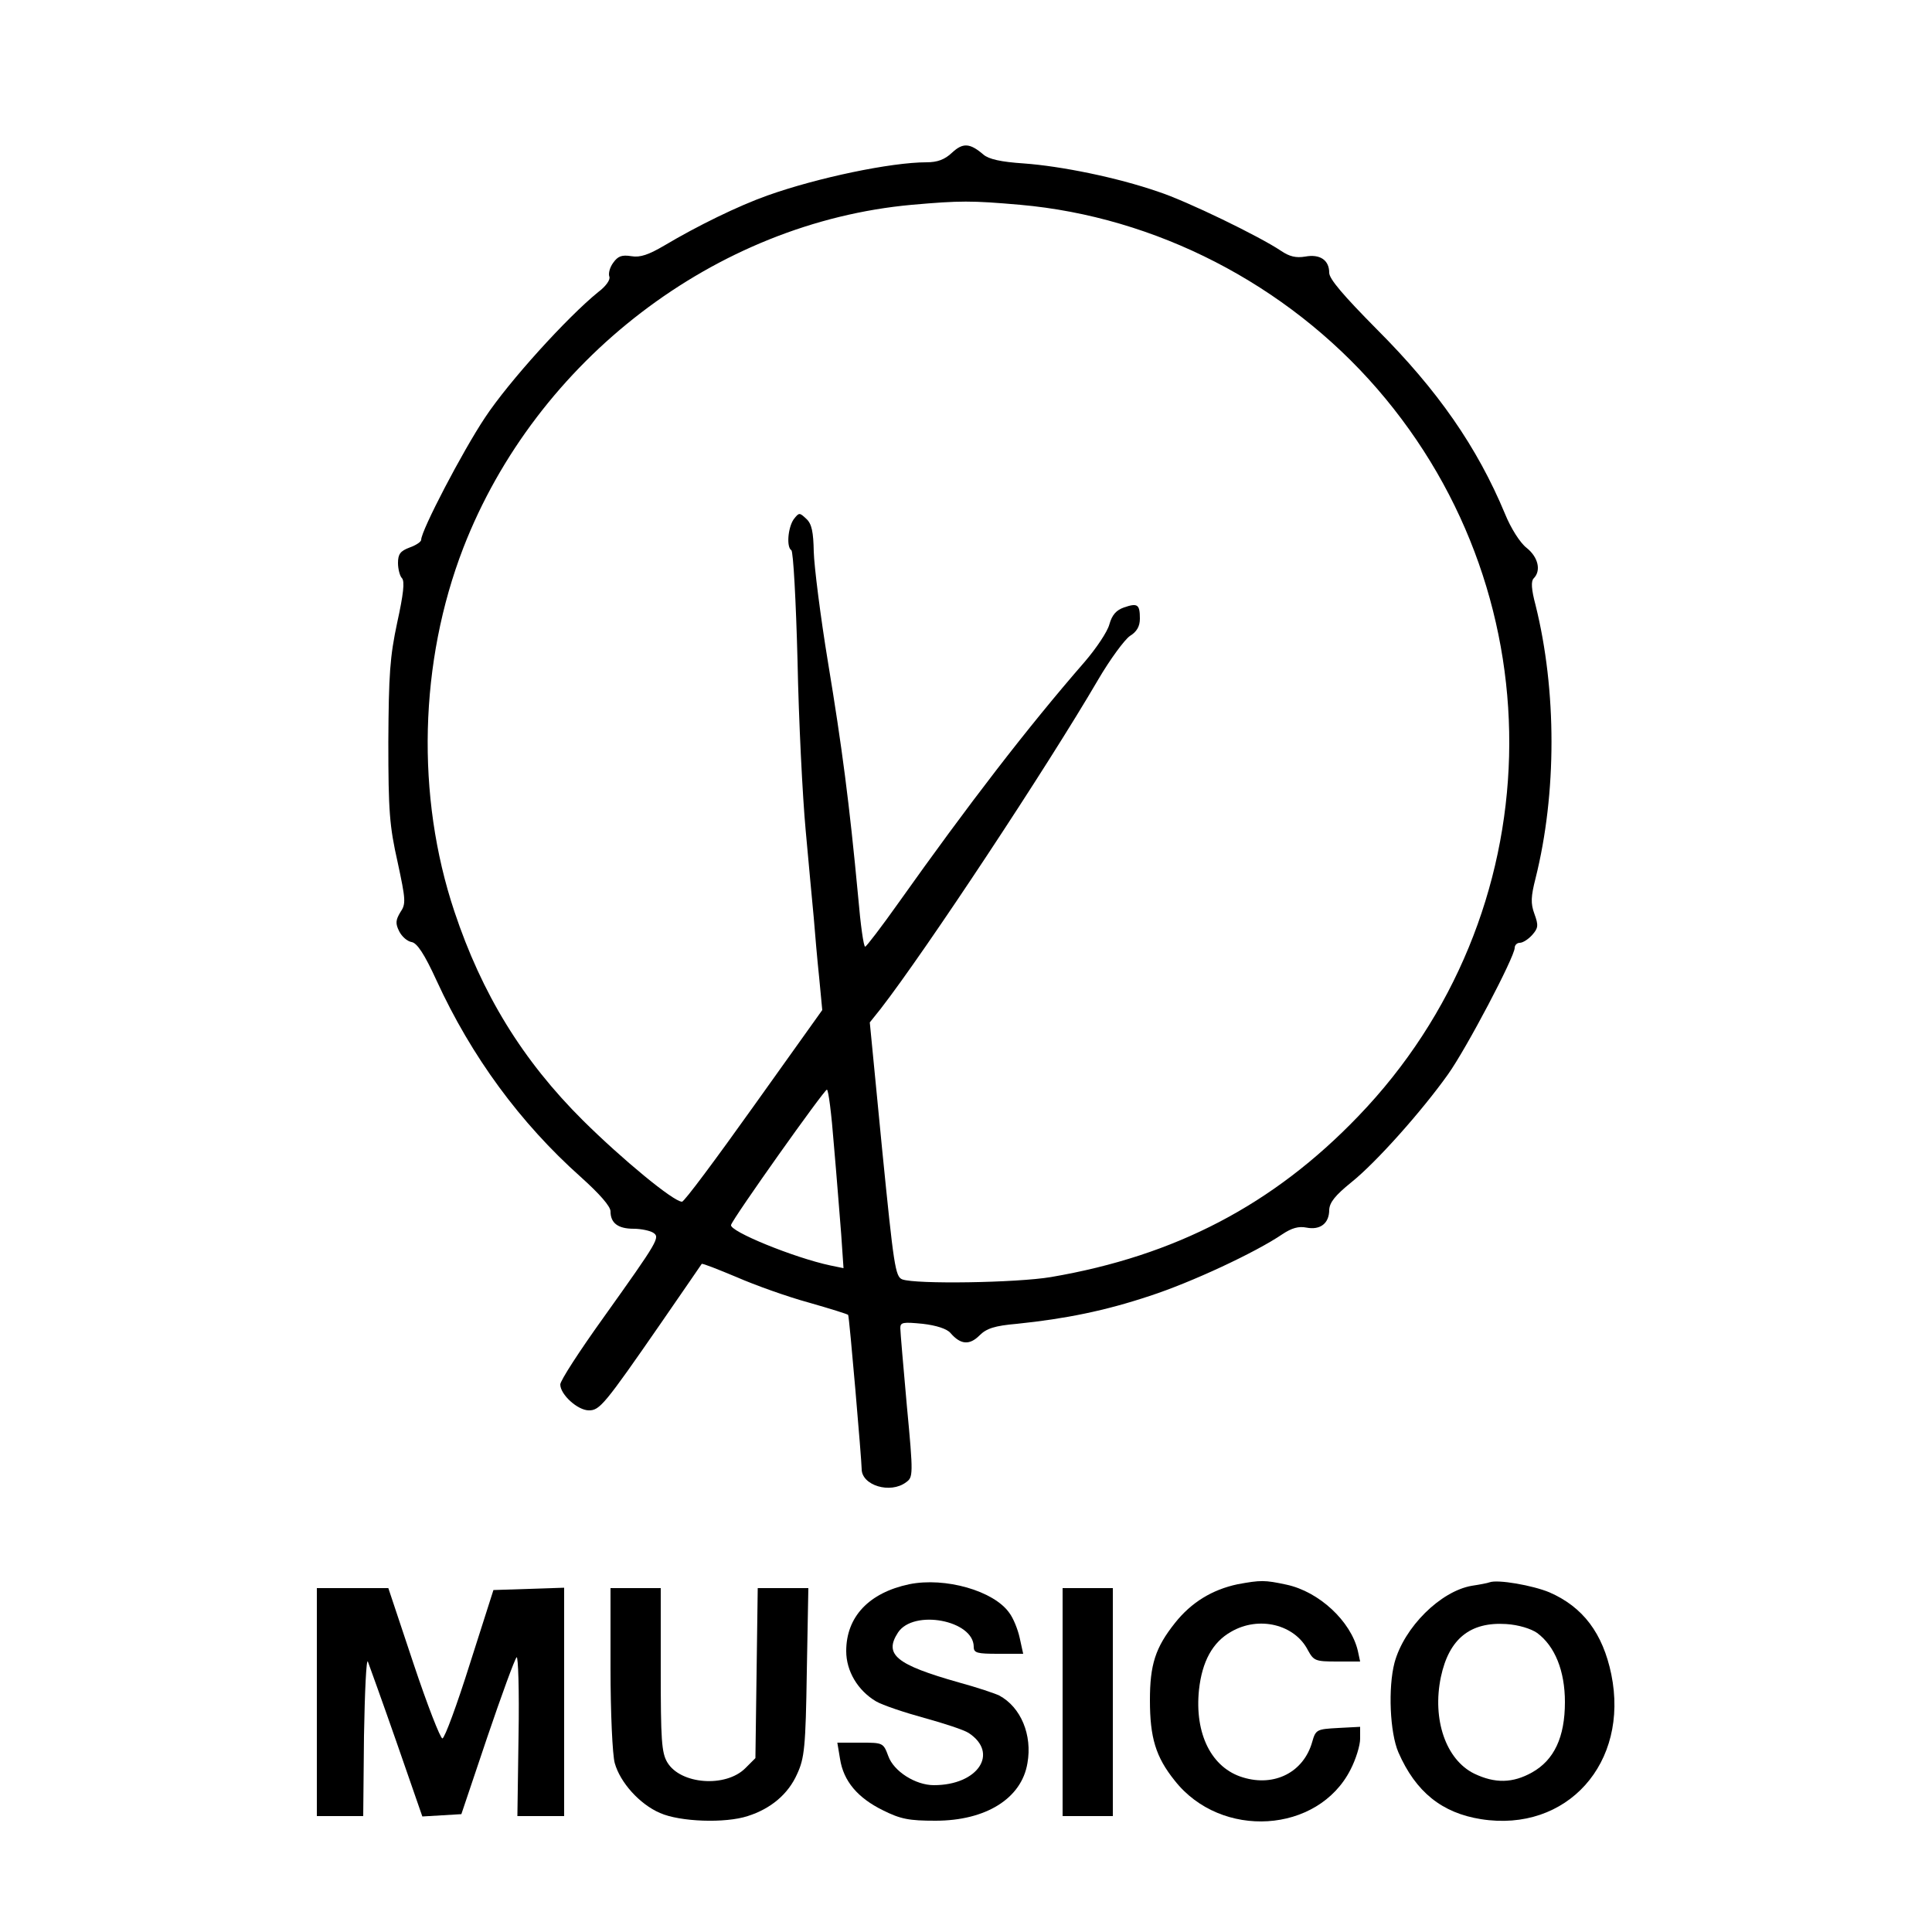 <?xml version="1.0" standalone="no"?>
<!DOCTYPE svg PUBLIC "-//W3C//DTD SVG 20010904//EN"
 "http://www.w3.org/TR/2001/REC-SVG-20010904/DTD/svg10.dtd">
<svg version="1.0" xmlns="http://www.w3.org/2000/svg"
 width="500pt" height="500pt" viewBox="0 0 500 500"
 preserveAspectRatio="xMidYMid meet">

<g transform="translate(0,500) scale(0.1,-0.1)"
fill="#000000" stroke="none">
<path d="M2464 4605 c-19 -18 -38 -25 -66 -25 -92 0 -283 -40 -412 -86 -76
-27 -182 -79 -266 -129 -41 -24 -63 -32 -86 -28 -25 4 -35 0 -47 -17 -9 -12
-13 -28 -10 -36 3 -8 -9 -25 -29 -40 -79 -64 -231 -231 -293 -325 -58 -87
-165 -292 -165 -316 0 -5 -13 -14 -30 -20 -24 -9 -30 -17 -30 -40 0 -16 5 -34
10 -39 8 -8 4 -42 -12 -115 -19 -89 -22 -134 -23 -309 0 -179 3 -218 24 -311
21 -98 22 -108 7 -130 -12 -20 -13 -29 -3 -49 7 -14 21 -26 32 -28 14 -2 33
-30 65 -100 90 -196 216 -368 373 -508 49 -44 77 -76 77 -89 0 -30 19 -45 60
-45 19 0 42 -5 50 -10 19 -12 15 -19 -129 -221 -61 -85 -111 -162 -111 -172 0
-26 45 -67 74 -67 28 0 40 14 186 225 57 83 105 152 106 154 2 2 42 -14 90
-34 48 -21 132 -51 187 -66 56 -16 101 -30 102 -32 3 -3 35 -378 35 -399 0
-42 74 -65 115 -34 18 13 19 18 2 197 -9 101 -17 192 -17 202 0 15 7 16 58 11
35 -4 63 -13 72 -24 26 -30 49 -32 75 -6 18 18 39 25 97 30 126 13 229 34 343
72 108 35 275 113 344 160 24 16 42 21 62 17 36 -7 59 11 59 46 1 19 15 37 57
71 65 52 183 185 250 279 48 67 173 305 173 328 0 7 6 13 13 13 8 0 22 9 32
20 16 18 17 25 6 55 -10 27 -9 45 3 92 55 220 55 486 0 707 -11 41 -12 62 -5
69 20 20 12 55 -18 79 -17 13 -41 51 -56 88 -72 173 -174 320 -332 478 -86 87
-123 130 -123 146 0 33 -24 49 -62 42 -24 -4 -41 0 -63 15 -55 37 -244 129
-318 153 -107 37 -251 66 -347 73 -60 4 -91 11 -105 23 -35 30 -53 31 -81 5z
m176 -135 c351 -31 689 -205 924 -476 474 -547 453 -1362 -49 -1883 -220 -229
-473 -361 -795 -416 -89 -15 -350 -19 -385 -6 -18 7 -22 35 -52 336 l-32 329
28 35 c117 151 431 626 563 852 31 53 68 103 82 113 18 11 26 25 26 45 0 37
-6 41 -41 29 -20 -7 -31 -19 -38 -44 -5 -19 -34 -62 -64 -97 -148 -170 -301
-369 -482 -624 -44 -62 -83 -113 -86 -113 -4 0 -12 57 -18 128 -23 245 -42
389 -78 607 -20 121 -36 250 -37 287 -1 51 -5 72 -19 85 -18 17 -19 17 -33 -1
-15 -22 -19 -72 -6 -80 5 -3 12 -132 16 -286 3 -154 13 -352 21 -438 8 -86 17
-188 21 -227 3 -38 9 -108 14 -155 l8 -84 -177 -248 c-97 -136 -180 -248 -186
-248 -22 0 -155 110 -256 210 -157 156 -262 328 -333 541 -100 299 -91 646 23
941 189 487 653 842 1161 888 125 11 154 11 280 0z m-482 -2432 c7 -79 15
-183 19 -232 l6 -88 -34 7 c-94 20 -263 89 -257 105 6 19 241 350 248 350 4 0
12 -64 18 -142z"/>
<path d="M2353 900 c-104 -22 -163 -84 -163 -173 0 -52 30 -102 77 -130 17
-10 74 -29 125 -43 51 -14 103 -31 115 -39 79 -52 24 -135 -90 -135 -48 0
-104 36 -118 75 -13 35 -14 35 -72 35 l-60 0 7 -42 c9 -58 46 -101 111 -133
46 -23 68 -27 136 -27 131 0 223 58 238 149 13 73 -17 145 -73 175 -10 5 -57
21 -105 34 -162 46 -194 72 -157 129 40 61 196 32 196 -37 0 -16 9 -18 64 -18
l64 0 -9 41 c-5 23 -17 52 -27 65 -40 57 -166 93 -259 74z"/>
<path d="M3203 900 c-66 -14 -120 -47 -162 -100 -51 -64 -65 -108 -65 -200 0
-97 15 -147 64 -208 120 -153 371 -137 455 28 14 27 25 63 25 80 l0 31 -57 -3
c-55 -3 -58 -4 -67 -36 -22 -78 -97 -117 -179 -92 -81 24 -126 112 -114 227 8
73 35 123 83 150 72 42 165 19 199 -48 15 -27 19 -29 75 -29 l60 0 -6 28 c-18
76 -100 153 -185 171 -56 12 -66 12 -126 1z"/>
<path d="M3855 905 c-5 -2 -26 -6 -46 -9 -81 -14 -175 -107 -200 -199 -17 -65
-12 -181 10 -232 45 -103 113 -157 214 -173 222 -35 384 145 337 375 -22 106
-73 174 -160 212 -43 18 -134 34 -155 26z m123 -131 c46 -34 72 -98 72 -179 0
-91 -28 -150 -85 -182 -50 -28 -96 -29 -150 -3 -73 36 -109 140 -86 250 21 99
76 143 169 137 32 -2 64 -12 80 -23z"/>
<path d="M820 595 l0 -295 60 0 60 0 2 208 c2 114 6 200 10 192 3 -8 37 -102
74 -208 l67 -193 51 3 50 3 67 199 c37 109 71 202 76 207 4 4 7 -86 5 -201
l-3 -210 60 0 61 0 0 295 0 296 -91 -3 -92 -3 -61 -191 c-33 -105 -65 -192
-71 -193 -5 -1 -39 86 -75 194 l-65 195 -92 0 -93 0 0 -295z"/>
<path d="M1580 683 c0 -115 5 -225 11 -246 14 -50 64 -106 117 -129 52 -23
169 -27 227 -8 60 19 105 57 128 109 19 41 22 70 25 264 l4 217 -65 0 -66 0
-3 -220 -3 -220 -26 -26 c-51 -51 -168 -42 -202 15 -15 25 -17 59 -17 240 l0
211 -65 0 -65 0 0 -207z"/>
<path d="M2750 595 l0 -295 65 0 65 0 0 295 0 295 -65 0 -65 0 0 -295z"/>
</g>
</svg>
